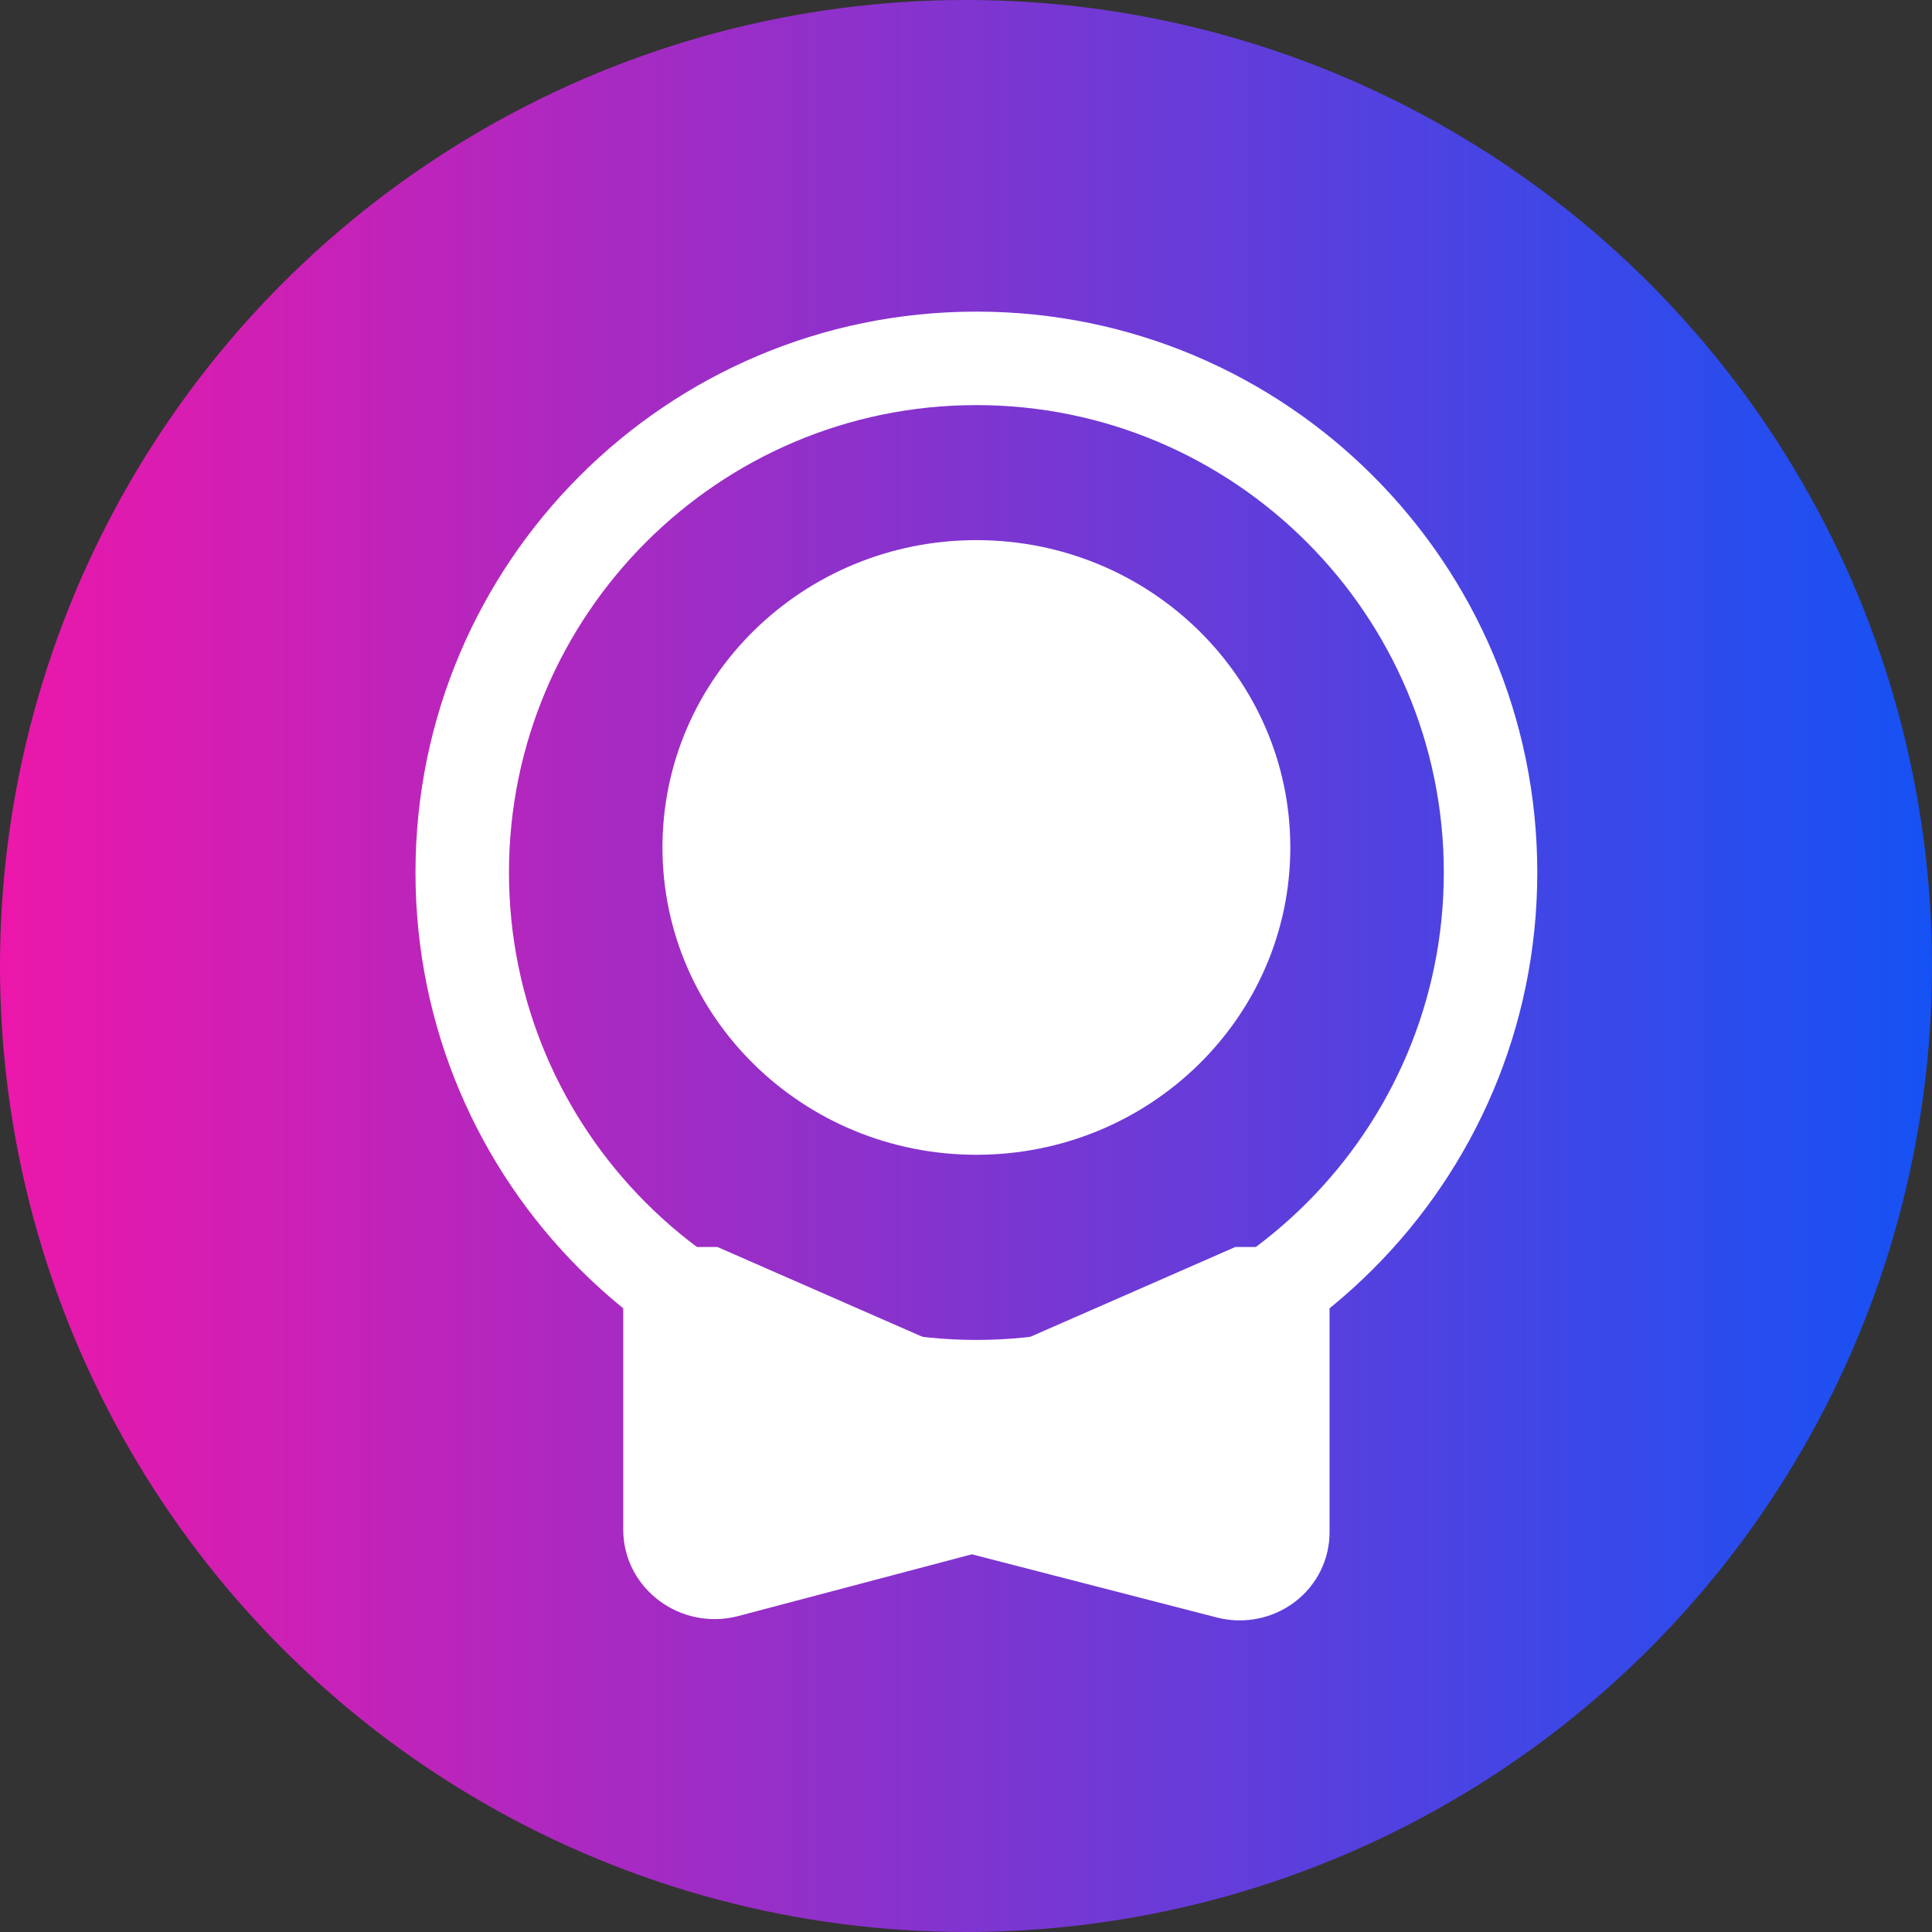 <?xml version="1.0" encoding="UTF-8"?>
<svg width="93px" height="93px" viewBox="0 0 93 93" version="1.1" xmlns="http://www.w3.org/2000/svg" xmlns:xlink="http://www.w3.org/1999/xlink">
    <rect x="0" y="0" width="93" height="93" fill="#333333" stroke="none"/>
    <title>编组 14</title>
    <defs>
        <linearGradient x1="0%" y1="0%" x2="100%" y2="0%" id="linearGradient-1">
            <stop stop-color="#ED17AA" offset="0%"></stop>
            <stop stop-color="#1452F5" offset="100%"></stop>
        </linearGradient>
    </defs>
    <g id="页面-1" stroke="none" stroke-width="1" fill="none" fill-rule="evenodd">
        <g id="我的公会" transform="translate(-424, -701)">
            <g id="我的金币" transform="translate(30, 588)">
                <g id="编组-15" transform="translate(394, 30)">
                    <g id="编组-14" transform="translate(0, 83)">
                        <circle id="椭圆形" fill="url(#linearGradient-1)" cx="46.5" cy="46.5" r="46.5"></circle>
                        <g id="icon-gongxianbang-hover" transform="translate(11, 11)" fill="#FFFFFF" fill-rule="nonzero">
                            <polygon id="路径" fill-opacity="0" points="0 72 72 72 72 0 0 0"></polygon>
                            <path d="M36,4 C21.088,4 9,16.088 9,31 C9,45.912 21.088,58 36,58 C50.912,58 63,45.912 63,31 C63,16.088 50.912,4 36,4 M36,8.5 C48.408,8.5 58.5,18.592 58.5,31 C58.5,43.408 48.408,53.5 36,53.5 C23.592,53.5 13.5,43.408 13.5,31 C13.5,18.592 23.592,8.5 36,8.5" id="形状"></path>
                            <path d="M36,15 C27.654,15 20.889,21.623 20.889,29.794 C20.889,37.964 27.654,44.587 36,44.587 C44.346,44.587 51.111,37.964 51.111,29.794 C51.111,21.623 44.346,15 36,15 M48.467,49.025 L36,54.487 L23.533,49.025 L19,49.025 L19,62.624 C19,65.464 21.756,67.529 24.555,66.787 L35.782,63.819 L47.578,66.861 C48.874,67.195 50.255,66.921 51.317,66.12 C52.378,65.319 53,64.081 53,62.769 L53,49.025 L48.467,49.025 L48.467,49.025 Z" id="形状"></path>
                        </g>
                    </g>
                </g>
            </g>
        </g>
    </g>
</svg>